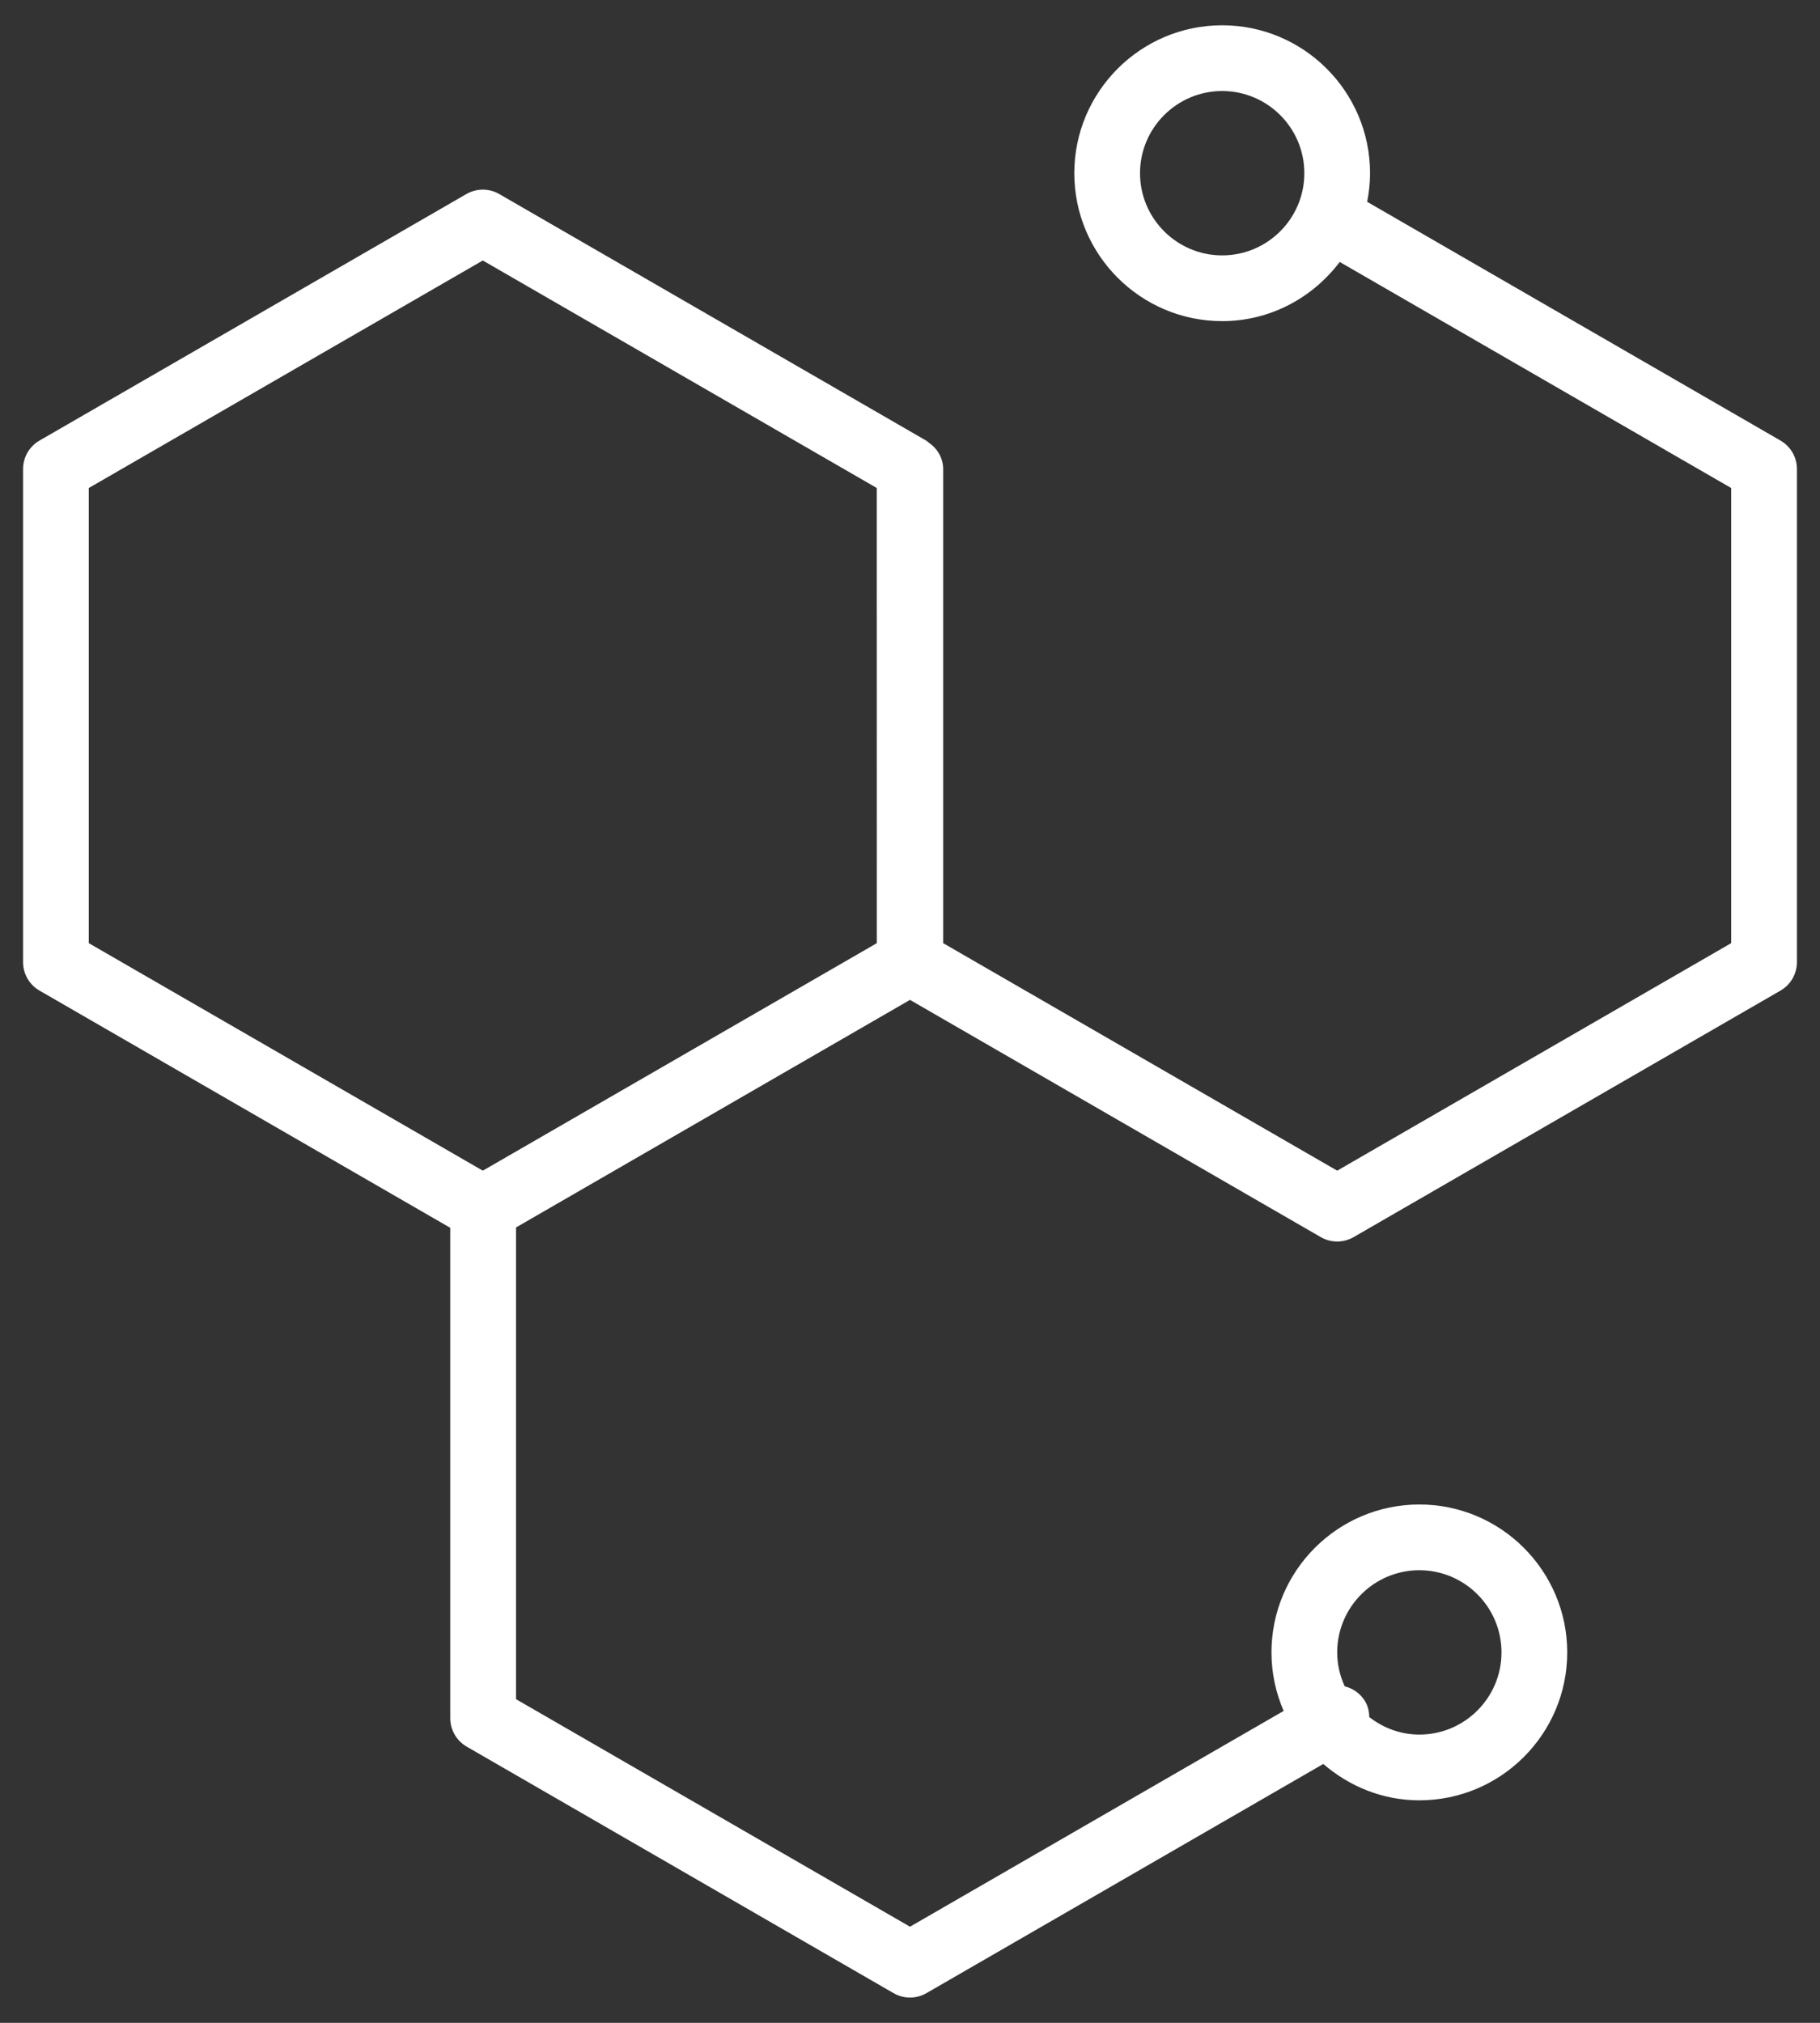 <svg width="36" height="40" viewBox="0 0 36 40" fill="none" xmlns="http://www.w3.org/2000/svg">
<rect x="0" y="0" width="36" height="40" fill="#333333" stroke="none"/>
<path d="M35.219 8.712L27.043 3.991C27.079 3.808 27.1 3.619 27.1 3.425C27.1 1.812 25.788 0.5 24.175 0.5C22.562 0.5 21.25 1.812 21.25 3.425C21.25 5.038 22.562 6.35 24.175 6.35C25.127 6.35 25.966 5.886 26.5 5.18L34.243 9.65V18.65L26.45 23.149L18.656 18.65V9.275C18.656 9.05 18.535 8.862 18.362 8.746C18.347 8.735 18.335 8.721 18.319 8.712L18.276 8.687C18.268 8.684 18.262 8.678 18.255 8.675L9.875 3.837C9.674 3.721 9.426 3.721 9.225 3.837L0.781 8.712C0.58 8.828 0.456 9.043 0.456 9.275V19.025C0.456 19.257 0.58 19.472 0.781 19.588L8.906 24.279V33.975C8.906 34.207 9.03 34.422 9.231 34.538L17.675 39.413C17.775 39.471 17.887 39.5 18 39.5C18.112 39.5 18.224 39.471 18.325 39.413L26.175 34.881C26.688 35.323 27.346 35.6 28.075 35.6C29.688 35.6 31 34.288 31 32.675C31 31.062 29.688 29.75 28.075 29.75C26.462 29.75 25.15 31.062 25.15 32.675C25.15 33.086 25.237 33.477 25.391 33.832L18 38.099L10.207 33.6V24.272L18 19.772L26.125 24.463C26.226 24.521 26.338 24.55 26.45 24.55C26.562 24.55 26.674 24.521 26.775 24.463L35.219 19.588C35.42 19.472 35.544 19.257 35.544 19.025V9.275C35.544 9.043 35.42 8.828 35.219 8.712ZM24.175 5.05C23.279 5.05 22.55 4.321 22.55 3.425C22.55 2.529 23.279 1.8 24.175 1.8C25.071 1.8 25.8 2.529 25.8 3.425C25.8 4.321 25.071 5.05 24.175 5.05ZM28.075 31.05C28.971 31.05 29.7 31.779 29.7 32.675C29.7 33.571 28.971 34.3 28.075 34.3C27.701 34.3 27.36 34.168 27.085 33.954C27.082 33.85 27.062 33.746 27.007 33.65C26.914 33.491 26.765 33.387 26.599 33.346C26.505 33.141 26.45 32.915 26.45 32.675C26.45 31.779 27.179 31.05 28.075 31.05ZM9.55 23.149L1.756 18.65V9.65L9.55 5.151L17.343 9.65L17.344 18.65L9.55 23.149Z" fill="white"/>
</svg>
